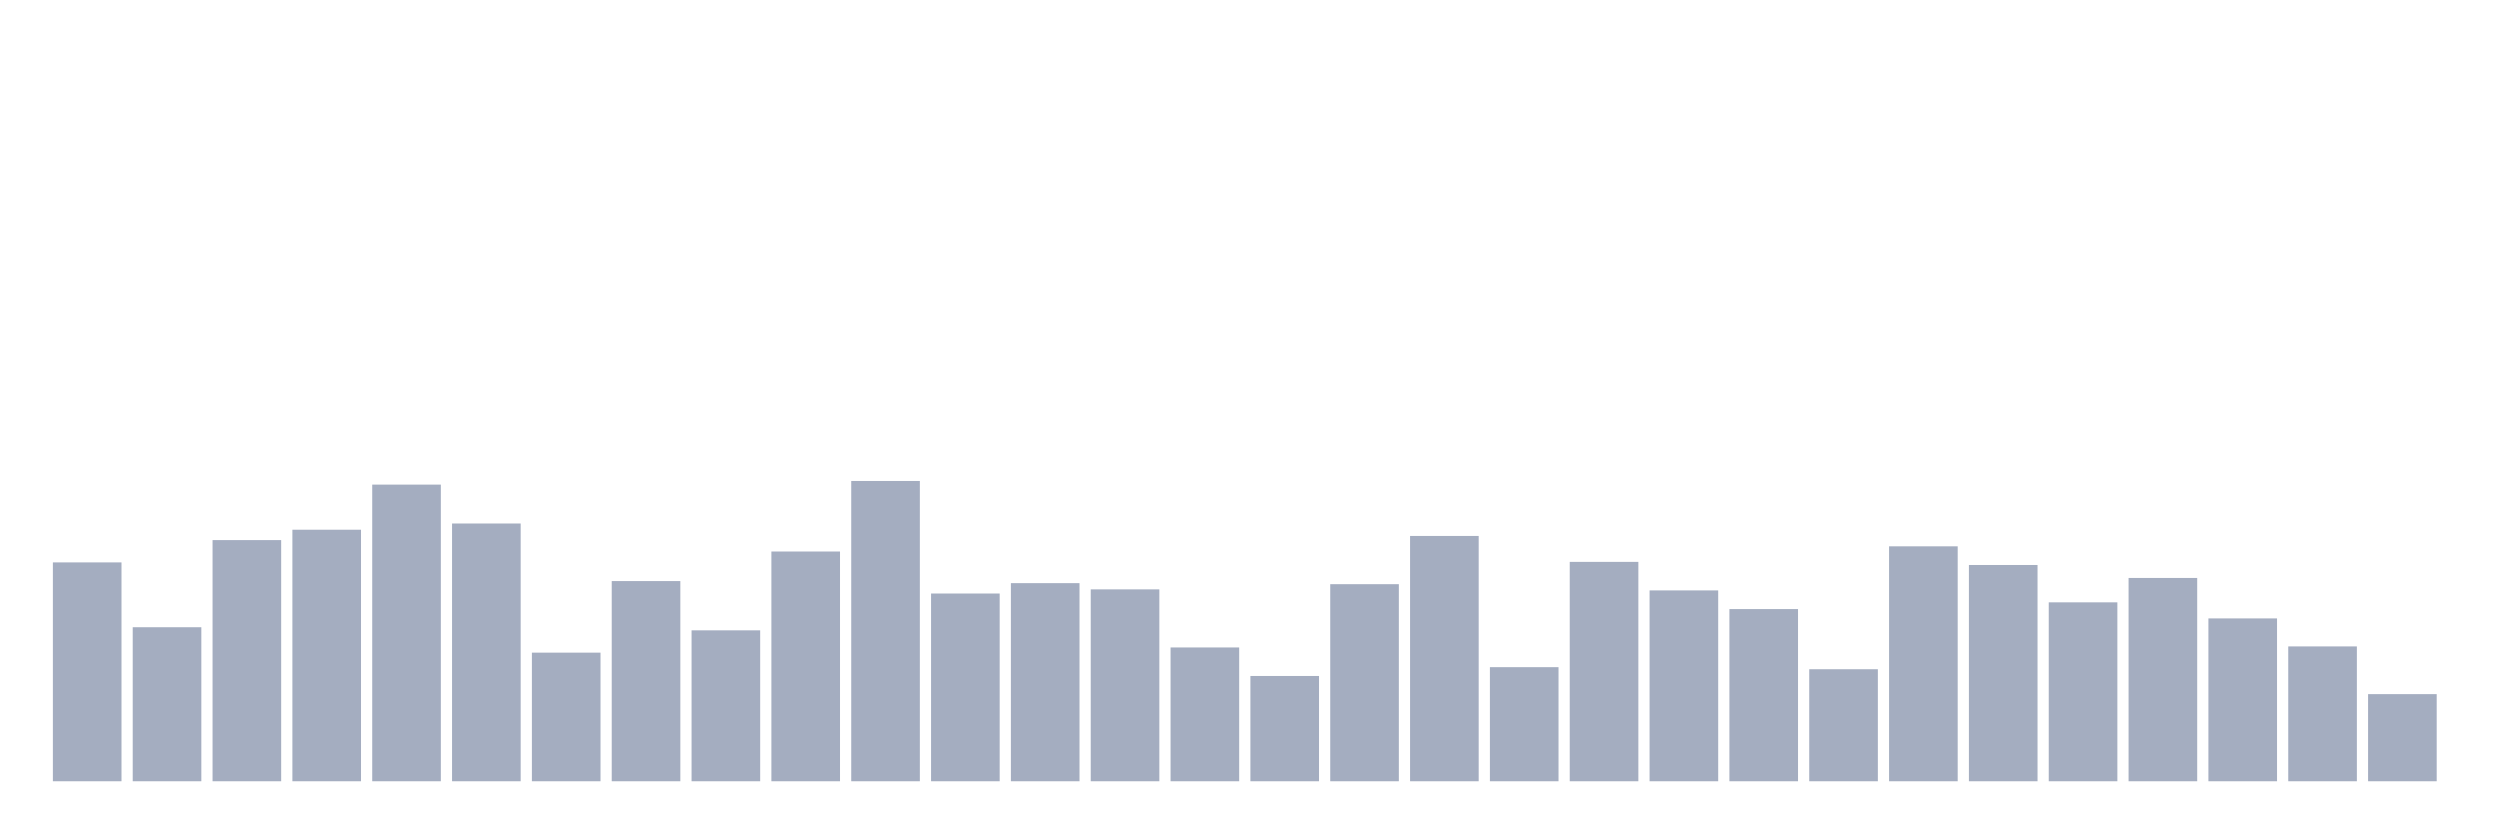 <svg xmlns="http://www.w3.org/2000/svg" viewBox="0 0 480 160"><g transform="translate(10,10)"><rect class="bar" x="0.153" width="13.175" y="97.98" height="42.02" fill="rgb(164,173,192)"></rect><rect class="bar" x="15.482" width="13.175" y="110.427" height="29.573" fill="rgb(164,173,192)"></rect><rect class="bar" x="30.81" width="13.175" y="93.698" height="46.302" fill="rgb(164,173,192)"></rect><rect class="bar" x="46.138" width="13.175" y="91.707" height="48.293" fill="rgb(164,173,192)"></rect><rect class="bar" x="61.466" width="13.175" y="83.044" height="56.956" fill="rgb(164,173,192)"></rect><rect class="bar" x="76.794" width="13.175" y="90.512" height="49.488" fill="rgb(164,173,192)"></rect><rect class="bar" x="92.123" width="13.175" y="115.306" height="24.694" fill="rgb(164,173,192)"></rect><rect class="bar" x="107.451" width="13.175" y="101.565" height="38.435" fill="rgb(164,173,192)"></rect><rect class="bar" x="122.779" width="13.175" y="111.024" height="28.976" fill="rgb(164,173,192)"></rect><rect class="bar" x="138.107" width="13.175" y="95.889" height="44.111" fill="rgb(164,173,192)"></rect><rect class="bar" x="153.436" width="13.175" y="82.347" height="57.653" fill="rgb(164,173,192)"></rect><rect class="bar" x="168.764" width="13.175" y="103.954" height="36.046" fill="rgb(164,173,192)"></rect><rect class="bar" x="184.092" width="13.175" y="101.963" height="38.037" fill="rgb(164,173,192)"></rect><rect class="bar" x="199.42" width="13.175" y="103.158" height="36.842" fill="rgb(164,173,192)"></rect><rect class="bar" x="214.748" width="13.175" y="114.31" height="25.69" fill="rgb(164,173,192)"></rect><rect class="bar" x="230.077" width="13.175" y="119.787" height="20.213" fill="rgb(164,173,192)"></rect><rect class="bar" x="245.405" width="13.175" y="102.162" height="37.838" fill="rgb(164,173,192)"></rect><rect class="bar" x="260.733" width="13.175" y="92.902" height="47.098" fill="rgb(164,173,192)"></rect><rect class="bar" x="276.061" width="13.175" y="118.094" height="21.906" fill="rgb(164,173,192)"></rect><rect class="bar" x="291.39" width="13.175" y="97.881" height="42.119" fill="rgb(164,173,192)"></rect><rect class="bar" x="306.718" width="13.175" y="103.357" height="36.643" fill="rgb(164,173,192)"></rect><rect class="bar" x="322.046" width="13.175" y="106.942" height="33.058" fill="rgb(164,173,192)"></rect><rect class="bar" x="337.374" width="13.175" y="118.492" height="21.508" fill="rgb(164,173,192)"></rect><rect class="bar" x="352.702" width="13.175" y="94.893" height="45.107" fill="rgb(164,173,192)"></rect><rect class="bar" x="368.031" width="13.175" y="98.478" height="41.522" fill="rgb(164,173,192)"></rect><rect class="bar" x="383.359" width="13.175" y="105.647" height="34.353" fill="rgb(164,173,192)"></rect><rect class="bar" x="398.687" width="13.175" y="100.967" height="39.033" fill="rgb(164,173,192)"></rect><rect class="bar" x="414.015" width="13.175" y="108.734" height="31.266" fill="rgb(164,173,192)"></rect><rect class="bar" x="429.344" width="13.175" y="114.111" height="25.889" fill="rgb(164,173,192)"></rect><rect class="bar" x="444.672" width="13.175" y="123.272" height="16.728" fill="rgb(164,173,192)"></rect></g></svg>